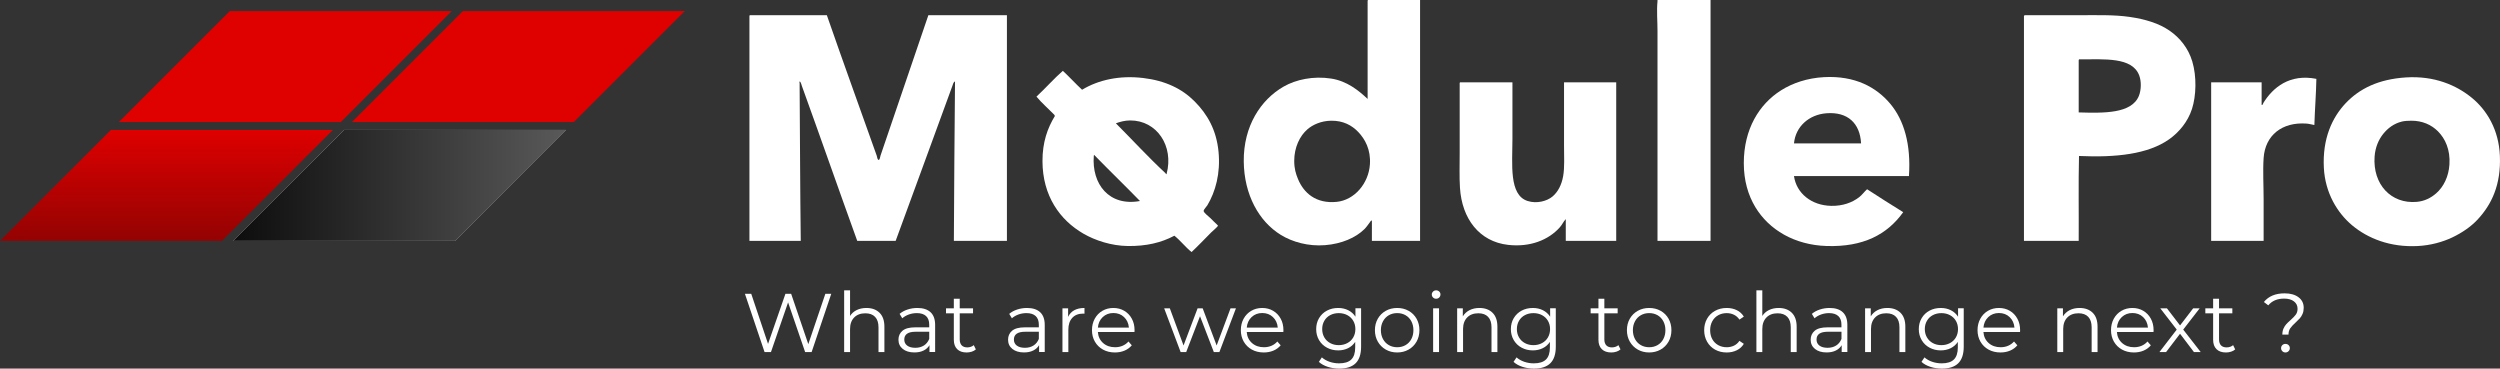 <?xml version="1.0" encoding="utf-8"?>
<!-- Generator: Adobe Illustrator 15.0.0, SVG Export Plug-In . SVG Version: 6.00 Build 0)  -->
<!DOCTYPE svg PUBLIC "-//W3C//DTD SVG 1.1//EN" "http://www.w3.org/Graphics/SVG/1.1/DTD/svg11.dtd">
<svg version="1.1" id="Вектор_1_" xmlns="http://www.w3.org/2000/svg" xmlns:xlink="http://www.w3.org/1999/xlink" x="0px" y="0px" width="450.146px" height="66.369px" viewBox="0 -0.001 450.146 66.369" enable-background="new 0 -0.001 450.146 66.369" xml:space="preserve">
	<rect x="0" y="-0.001" width="450.146" height="66.369" fill="#333333" stroke="none"/>
	<polygon fill="#DF0000" points="83.345,1.993 63.361,21.976 103.328,21.976 123.312,1.993 "/>
	<polygon fill="#DF0000" points="41.38,1.993 21.396,21.976 61.363,21.976 81.347,1.993 "/>
	<linearGradient id="SVGID_1_" gradientUnits="userSpaceOnUse" x1="30.035" y1="-754.351" x2="30.035" y2="-734.367" gradientTransform="matrix(1 0 0 -1 -0.06 -710.977)">
		<stop  offset="0" style="stop-color:#990000;stop-opacity:0.95"/>
		<stop  offset="1" style="stop-color:#DF0000"/>
	</linearGradient>
	<polygon fill="url(#SVGID_1_)" points="0,43.373 39.967,43.373 59.95,23.389 19.983,23.389 "/>
	<g id="_x32__1_">
		<g>
			<g>
				<polygon fill="#FFFFFF" points="61.949,23.389 41.965,43.373 81.932,43.373 101.916,23.389 			"/>
			</g>
		</g>
	</g>
	<g id="_x32_">
		<g>
			<g>
				
					<linearGradient id="SVGID_2_" gradientUnits="userSpaceOnUse" x1="42.005" y1="809.823" x2="101.956" y2="809.823" gradientTransform="matrix(1 0 0 1 -0.04 -776.441)">
					<stop  offset="0" style="stop-color:#000000;stop-opacity:0.95"/>
					<stop  offset="1" style="stop-color:#000000;stop-opacity:0.65"/>
				</linearGradient>
				<polygon fill="url(#SVGID_2_)" points="61.949,23.389 41.965,43.373 81.932,43.373 101.916,23.389 			"/>
			</g>
		</g>
	</g>
	<path fill="#FFFFFF" d="M279.117,57.024c-0.33-0.51-0.765-0.898-1.304-1.168c-0.539-0.271-1.146-0.404-1.813-0.404
		c-0.748,0-1.423,0.16-2.021,0.479c-0.602,0.319-1.069,0.771-1.415,1.348c-0.345,0.58-0.519,1.238-0.519,1.979s0.174,1.4,0.519,1.984
		c0.346,0.584,0.816,1.036,1.423,1.36c0.604,0.324,1.275,0.486,2.015,0.486c0.647,0,1.24-0.13,1.773-0.39
		c0.534-0.259,0.967-0.64,1.296-1.138v1.002c0,0.979-0.233,1.701-0.703,2.164c-0.471,0.465-1.203,0.694-2.202,0.694
		c-0.599,0-1.17-0.095-1.714-0.282c-0.544-0.189-1.007-0.455-1.387-0.793l-0.539,0.809c0.41,0.38,0.941,0.677,1.597,0.892
		c0.652,0.214,1.347,0.321,2.073,0.321c1.317,0,2.304-0.321,2.957-0.967c0.654-0.646,0.98-1.635,0.98-2.975V55.51h-1.02
		L279.117,57.024L279.117,57.024z M278.72,60.753c-0.257,0.439-0.611,0.781-1.07,1.025c-0.46,0.244-0.976,0.367-1.542,0.367
		c-0.569,0-1.082-0.123-1.535-0.367c-0.454-0.244-0.809-0.586-1.063-1.025c-0.256-0.439-0.384-0.938-0.384-1.498
		c0-0.559,0.127-1.058,0.384-1.497c0.255-0.438,0.606-0.778,1.063-1.019c0.453-0.239,0.966-0.359,1.535-0.359
		c0.578,0,1.096,0.123,1.55,0.367c0.454,0.245,0.809,0.584,1.063,1.02s0.382,0.933,0.382,1.488
		C279.102,59.815,278.975,60.313,278.72,60.753z"/>
	<path fill="#FFFFFF" d="M374.446,55.452c-0.679,0-1.272,0.133-1.789,0.396c-0.515,0.266-0.916,0.637-1.206,1.113v-1.449h-1.018
		v7.877h1.063v-4.137c0-0.888,0.248-1.584,0.742-2.089c0.494-0.504,1.165-0.756,2.017-0.756c0.759,0,1.343,0.215,1.752,0.644
		c0.406,0.432,0.611,1.057,0.611,1.872v4.466h1.063v-4.567c0-1.099-0.292-1.936-0.876-2.509
		C376.221,55.739,375.435,55.452,374.446,55.452z"/>
	<path fill="#FFFFFF" d="M291.013,43.369v-28.55h-9.396c0,3.324-0.001,7.369,0,11.357c0,2.058,0.12,3.961-0.155,5.523
		c-0.276,1.572-0.937,2.881-1.962,3.718c-0.937,0.764-2.742,1.313-4.438,0.773c-3.397-1.078-2.735-6.666-2.735-11.15V14.819h-9.448
		l-0.052,0.154V27.57c0,2.156-0.072,4.31,0.052,6.248c0.355,5.576,3.488,9.688,8.674,10.273c3.946,0.447,7.262-0.872,9.294-3.148
		c0.438-0.488,0.646-1.021,1.084-1.498v3.927L291.013,43.369L291.013,43.369z"/>
	<path fill="#FFFFFF" d="M253.629,55.961c-0.606-0.34-1.293-0.51-2.051-0.51c-0.761,0-1.441,0.17-2.053,0.51
		c-0.608,0.339-1.089,0.813-1.438,1.422c-0.351,0.609-0.522,1.3-0.522,2.067c0,0.767,0.176,1.457,0.522,2.066
		c0.351,0.606,0.828,1.084,1.438,1.43c0.606,0.345,1.292,0.517,2.053,0.517c0.758,0,1.441-0.172,2.051-0.517
		c0.608-0.346,1.086-0.82,1.433-1.43c0.345-0.61,0.518-1.301,0.518-2.066c0-0.768-0.173-1.458-0.518-2.067
		C254.715,56.774,254.238,56.3,253.629,55.961z M254.123,61.052c-0.249,0.471-0.597,0.832-1.04,1.086
		c-0.442,0.256-0.944,0.383-1.505,0.383s-1.062-0.127-1.507-0.383c-0.442-0.254-0.793-0.615-1.048-1.086
		c-0.255-0.469-0.382-1.003-0.382-1.602c0-0.6,0.127-1.133,0.382-1.604c0.255-0.472,0.604-0.83,1.048-1.088
		c0.445-0.254,0.946-0.382,1.507-0.382s1.063,0.128,1.505,0.382c0.443,0.258,0.791,0.616,1.04,1.088
		c0.25,0.471,0.375,1.004,0.375,1.604C254.498,60.049,254.373,60.583,254.123,61.052z"/>
	<path fill="#FFFFFF" d="M246.252,0.156v17.657c-1.646-1.546-3.717-3.223-6.558-3.666c-3.197-0.499-6.34,0.167-8.569,1.445
		c-4.104,2.352-7.244,7.104-7.176,13.476c0.063,6.027,2.758,10.812,6.659,13.216c2.104,1.298,4.993,2.104,8.003,1.857
		c2.945-0.24,5.479-1.319,7.072-2.893c0.371-0.366,0.688-0.855,0.979-1.236c0.073-0.1,0.185-0.336,0.36-0.313v3.667h8.674V0.001
		h-9.396L246.252,0.156z M246.665,29.583c-0.229,3.452-2.794,6.45-5.989,6.764c-3.729,0.365-5.937-1.604-6.969-4.13
		c-0.382-0.93-0.672-1.854-0.672-3.253c0-2.429,1.003-4.493,2.375-5.679c0.94-0.813,2.441-1.528,4.284-1.55
		c2.171-0.024,3.714,0.83,4.854,2.015C245.779,25.028,246.842,26.934,246.665,29.583z"/>
	<path fill="#FFFFFF" d="M258.586,52.276c-0.22,0-0.402,0.076-0.554,0.226c-0.149,0.149-0.226,0.325-0.226,0.524
		c0,0.209,0.073,0.39,0.226,0.539c0.148,0.147,0.334,0.225,0.554,0.225c0.222,0,0.403-0.074,0.557-0.225
		c0.147-0.149,0.226-0.334,0.226-0.557c0-0.197-0.075-0.369-0.226-0.517C258.99,52.351,258.806,52.276,258.586,52.276z"/>
	<path fill="#FFFFFF" d="M290.879,62.446c-0.204,0.068-0.416,0.104-0.636,0.104c-0.438,0-0.776-0.122-1.012-0.367
		c-0.233-0.244-0.354-0.601-0.354-1.07v-4.699h2.396v-0.896h-2.396V53.79h-1.063v1.723h-1.406v0.898h1.406v4.762
		c0,0.729,0.2,1.293,0.601,1.692c0.399,0.399,0.971,0.599,1.707,0.599c0.318,0,0.627-0.047,0.922-0.142
		c0.293-0.097,0.541-0.232,0.74-0.412l-0.374-0.765C291.262,62.276,291.084,62.375,290.879,62.446z"/>
	<rect x="258.047" y="55.513" fill="#FFFFFF" width="1.063" height="7.877"/>
	<path fill="#FFFFFF" d="M266.389,55.452c-0.682,0-1.275,0.133-1.79,0.396c-0.517,0.264-0.916,0.637-1.206,1.113v-1.449h-1.02v7.877
		h1.063v-4.137c0-0.888,0.248-1.584,0.742-2.089c0.492-0.504,1.165-0.756,2.014-0.756c0.76,0,1.344,0.215,1.752,0.644
		c0.41,0.432,0.614,1.057,0.614,1.872v4.466h1.063v-4.567c0-1.099-0.293-1.936-0.877-2.509
		C268.161,55.739,267.377,55.452,266.389,55.452z"/>
	<path fill="#FFFFFF" d="M339.842,55.452c-0.682,0-1.275,0.133-1.789,0.396c-0.518,0.266-0.916,0.637-1.206,1.113v-1.449h-1.021
		v7.877h1.063v-4.137c0-0.888,0.247-1.584,0.741-2.089c0.491-0.504,1.166-0.756,2.015-0.756c0.758,0,1.343,0.215,1.752,0.644
		c0.409,0.432,0.614,1.057,0.614,1.872v4.466h1.063v-4.567c0-1.099-0.292-1.936-0.876-2.509
		C341.613,55.739,340.827,55.452,339.842,55.452z"/>
	<path fill="#FFFFFF" d="M374.342,28.085c6.643,0.301,12.406-0.317,16.211-2.993c1.752-1.233,3.367-3.118,4.13-5.473
		c0.764-2.356,0.872-5.84,0.052-8.57c-0.717-2.386-2.245-4.26-4.079-5.524c-1.938-1.339-4.385-2.069-7.176-2.478
		c-2.872-0.42-6.048-0.31-9.293-0.31h-9.654l-0.103,0.154v40.477h9.857C374.322,38.292,374.22,33.078,374.342,28.085z
		 M374.287,10.843l0.055-0.155c4.648-0.002,9.58-0.444,10.841,2.892c0.429,1.133,0.345,2.674-0.051,3.665
		c-1.3,3.246-6.347,3.124-10.845,2.994V10.843L374.287,10.843z"/>
	<path fill="#FFFFFF" d="M361.885,55.961c-0.579-0.34-1.233-0.51-1.962-0.51c-0.729,0-1.388,0.17-1.972,0.51
		c-0.584,0.339-1.044,0.813-1.378,1.422c-0.335,0.609-0.502,1.3-0.502,2.067c0,0.767,0.175,1.457,0.524,2.066
		c0.349,0.606,0.836,1.084,1.46,1.43c0.624,0.345,1.34,0.517,2.146,0.517c0.629,0,1.205-0.108,1.729-0.329
		c0.521-0.22,0.96-0.539,1.31-0.959l-0.599-0.688c-0.3,0.34-0.654,0.597-1.063,0.771c-0.406,0.175-0.855,0.263-1.348,0.263
		c-0.868,0-1.587-0.252-2.156-0.756c-0.566-0.505-0.884-1.166-0.94-1.982h6.589l0.015-0.329c0-0.779-0.164-1.472-0.494-2.074
		C362.915,56.772,362.464,56.3,361.885,55.961z M357.136,58.985c0.066-0.777,0.358-1.409,0.876-1.896
		c0.514-0.48,1.147-0.727,1.909-0.727c0.769,0,1.407,0.24,1.925,0.727c0.514,0.484,0.806,1.116,0.876,1.896H357.136z"/>
	<path fill="#FFFFFF" d="M328.443,13.889c-3.019,0.16-5.668,1.065-7.744,2.374c-3.961,2.497-6.713,7-6.712,13.113
		c0,3.115,0.771,5.743,2.064,7.898c2.466,4.107,7.081,6.842,12.854,7.021c6.593,0.207,10.9-2.065,13.784-6.092
		c-2.177-1.368-4.37-2.72-6.504-4.13c-0.51,0.449-0.887,1.017-1.445,1.443c-1.261,0.967-2.938,1.586-5.009,1.549
		c-3.554-0.063-6.276-2.256-6.711-5.368h20.702c0.379-5.648-0.845-10.039-3.407-13.063C337.837,15.711,334.029,13.592,328.443,13.889
		z M323.022,25.815c0.291-3.051,2.719-5.179,5.833-5.421c3.85-0.3,6.056,1.806,6.248,5.421H323.022z"/>
	<path fill="#FFFFFF" d="M352.568,57.024c-0.329-0.51-0.764-0.898-1.303-1.168c-0.539-0.271-1.146-0.404-1.813-0.404
		c-0.749,0-1.423,0.16-2.021,0.479c-0.602,0.319-1.07,0.771-1.415,1.348c-0.344,0.58-0.52,1.238-0.52,1.979s0.176,1.4,0.52,1.984
		c0.345,0.584,0.815,1.036,1.423,1.36c0.604,0.324,1.275,0.486,2.015,0.486c0.648,0,1.24-0.13,1.774-0.39
		c0.533-0.259,0.966-0.64,1.295-1.138v1.002c0,0.979-0.234,1.701-0.704,2.164c-0.469,0.465-1.203,0.694-2.201,0.694
		c-0.599,0-1.171-0.095-1.715-0.282c-0.544-0.189-1.006-0.455-1.385-0.793l-0.539,0.809c0.409,0.38,0.94,0.677,1.595,0.892
		c0.653,0.214,1.349,0.321,2.074,0.321c1.317,0,2.304-0.321,2.957-0.967c0.654-0.646,0.981-1.635,0.981-2.975V55.51h-1.021
		L352.568,57.024L352.568,57.024z M352.174,60.753c-0.257,0.439-0.612,0.781-1.071,1.025s-0.973,0.367-1.542,0.367
		s-1.081-0.123-1.535-0.367s-0.809-0.586-1.063-1.025c-0.257-0.439-0.385-0.938-0.385-1.498c0-0.559,0.128-1.058,0.385-1.497
		c0.255-0.438,0.606-0.778,1.063-1.019c0.454-0.239,0.966-0.359,1.535-0.359c0.579,0,1.096,0.123,1.55,0.367
		c0.454,0.245,0.812,0.584,1.063,1.02c0.254,0.436,0.382,0.933,0.382,1.488C352.554,59.815,352.427,60.313,352.174,60.753z"/>
	<path fill="#FFFFFF" d="M309.372,56.763c0.454-0.255,0.969-0.383,1.535-0.383c0.473,0,0.903,0.098,1.306,0.292
		c0.397,0.194,0.729,0.486,0.985,0.876l0.794-0.539c-0.31-0.509-0.729-0.896-1.266-1.16s-1.141-0.396-1.819-0.396
		c-0.775,0-1.475,0.17-2.089,0.51c-0.614,0.339-1.096,0.813-1.445,1.422c-0.349,0.609-0.521,1.3-0.521,2.067
		c0,0.767,0.175,1.46,0.521,2.072c0.353,0.613,0.831,1.093,1.445,1.432c0.614,0.34,1.313,0.509,2.089,0.509
		c0.669,0,1.273-0.132,1.813-0.396s0.963-0.65,1.271-1.16l-0.794-0.538c-0.26,0.389-0.589,0.679-0.985,0.868
		c-0.399,0.188-0.833,0.283-1.306,0.283c-0.566,0-1.081-0.127-1.535-0.381c-0.451-0.257-0.809-0.613-1.063-1.078
		c-0.255-0.465-0.382-1.002-0.382-1.609c0-0.6,0.127-1.133,0.382-1.604C308.564,57.378,308.921,57.017,309.372,56.763z"/>
	<path fill="#FFFFFF" d="M329.447,55.452c-0.619,0-1.208,0.093-1.768,0.277c-0.562,0.184-1.038,0.444-1.438,0.785l0.479,0.795
		c0.329-0.291,0.724-0.52,1.183-0.685c0.46-0.165,0.938-0.247,1.438-0.247c0.729,0,1.279,0.18,1.662,0.532
		c0.379,0.354,0.565,0.87,0.565,1.55v0.479h-2.5c-1.059,0-1.83,0.205-2.313,0.615c-0.484,0.407-0.729,0.946-0.729,1.615
		c0,0.688,0.259,1.243,0.778,1.662c0.519,0.42,1.218,0.629,2.097,0.629c0.642,0,1.19-0.113,1.654-0.344
		c0.465-0.229,0.813-0.551,1.056-0.959v1.229h1.021v-4.883c0-1.009-0.274-1.77-0.823-2.283
		C331.264,55.709,330.476,55.452,329.447,55.452z M331.573,61.022c-0.209,0.52-0.526,0.916-0.958,1.188
		c-0.43,0.272-0.94,0.412-1.542,0.412c-0.629,0-1.118-0.133-1.468-0.396c-0.35-0.266-0.524-0.625-0.524-1.086
		c0-0.938,0.677-1.406,2.021-1.406h2.471V61.022L331.573,61.022z"/>
	<path fill="#FFFFFF" d="M299.005,55.961c-0.608-0.34-1.295-0.51-2.054-0.51s-1.442,0.17-2.052,0.51
		c-0.608,0.339-1.088,0.813-1.438,1.422c-0.351,0.609-0.522,1.3-0.522,2.067c0,0.767,0.175,1.457,0.522,2.066
		c0.351,0.606,0.828,1.084,1.438,1.43c0.606,0.345,1.293,0.517,2.052,0.517s1.442-0.172,2.054-0.517
		c0.606-0.346,1.086-0.82,1.431-1.43c0.345-0.61,0.517-1.301,0.517-2.066c0-0.768-0.172-1.458-0.517-2.067
		C300.091,56.774,299.612,56.3,299.005,55.961z M299.496,61.052c-0.249,0.471-0.597,0.832-1.04,1.086
		c-0.441,0.256-0.943,0.383-1.505,0.383c-0.56,0-1.062-0.127-1.505-0.383c-0.444-0.254-0.795-0.615-1.049-1.086
		c-0.254-0.469-0.382-1.003-0.382-1.602c0-0.6,0.128-1.133,0.382-1.604c0.254-0.472,0.604-0.83,1.049-1.088
		c0.443-0.254,0.945-0.382,1.505-0.382c0.562,0,1.063,0.128,1.505,0.382c0.443,0.258,0.791,0.616,1.04,1.088
		c0.25,0.471,0.375,1.004,0.375,1.604C299.871,60.049,299.746,60.583,299.496,61.052z"/>
	<path fill="#FFFFFF" d="M385.916,55.961c-0.576-0.34-1.229-0.51-1.961-0.51c-0.729,0-1.386,0.17-1.97,0.51
		c-0.584,0.339-1.043,0.813-1.378,1.422c-0.334,0.609-0.501,1.3-0.501,2.067c0,0.767,0.174,1.457,0.523,2.066
		c0.349,0.606,0.836,1.084,1.46,1.43c0.624,0.345,1.341,0.517,2.146,0.517c0.629,0,1.205-0.108,1.729-0.329
		c0.521-0.22,0.961-0.539,1.311-0.959l-0.6-0.688c-0.299,0.34-0.653,0.597-1.063,0.771c-0.41,0.175-0.856,0.263-1.348,0.263
		c-0.869,0-1.588-0.252-2.157-0.756c-0.566-0.505-0.883-1.166-0.941-1.982h6.591l0.015-0.329c0-0.779-0.165-1.472-0.494-2.074
		S386.495,56.3,385.916,55.961z M381.172,58.985c0.067-0.777,0.359-1.409,0.876-1.896c0.515-0.48,1.148-0.727,1.907-0.727
		c0.771,0,1.409,0.24,1.927,0.727c0.514,0.484,0.806,1.116,0.876,1.896H381.172z"/>
	<path fill="#FFFFFF" d="M320.268,55.452c-0.659,0-1.243,0.125-1.752,0.375s-0.908,0.604-1.198,1.063v-4.611h-1.063V63.39h1.063
		v-4.134c0-0.888,0.247-1.584,0.741-2.089c0.494-0.504,1.166-0.756,2.015-0.756c0.759,0,1.343,0.215,1.752,0.645
		s0.614,1.053,0.614,1.871v4.463h1.063v-4.564c0-1.102-0.292-1.938-0.876-2.512C322.045,55.74,321.258,55.452,320.268,55.452z"/>
	<path fill="#FFFFFF" d="M165.188,55.452c-0.619,0-1.208,0.093-1.769,0.277c-0.561,0.184-1.039,0.444-1.438,0.785l0.479,0.795
		c0.329-0.291,0.726-0.52,1.185-0.685s0.938-0.247,1.438-0.247c0.729,0,1.283,0.18,1.662,0.532s0.568,0.87,0.568,1.55v0.479h-2.5
		c-1.061,0-1.83,0.205-2.313,0.615c-0.482,0.407-0.727,0.946-0.727,1.615c0,0.688,0.26,1.243,0.779,1.662
		c0.519,0.42,1.218,0.629,2.096,0.629c0.64,0,1.189-0.113,1.655-0.344c0.464-0.229,0.814-0.551,1.056-0.959v1.229h1.019v-4.883
		c0-1.009-0.273-1.77-0.822-2.283C167.004,55.709,166.216,55.452,165.188,55.452z M167.314,61.022
		c-0.209,0.52-0.528,0.916-0.958,1.188c-0.432,0.272-0.942,0.412-1.542,0.412c-0.629,0-1.118-0.133-1.468-0.396
		c-0.352-0.266-0.524-0.625-0.524-1.086c0-0.938,0.675-1.406,2.021-1.406h2.473L167.314,61.022L167.314,61.022z"/>
	<path fill="#FFFFFF" d="M156.008,55.452c-0.657,0-1.241,0.125-1.752,0.375c-0.509,0.25-0.906,0.604-1.196,1.063v-4.611h-1.063V63.39
		h1.063v-4.134c0-0.888,0.247-1.584,0.739-2.089c0.494-0.504,1.166-0.756,2.016-0.756c0.759,0,1.344,0.215,1.752,0.645
		c0.409,0.43,0.614,1.053,0.614,1.871v4.463h1.063v-4.564c0-1.102-0.292-1.938-0.876-2.512
		C157.782,55.74,156.997,55.452,156.008,55.452z"/>
	<path fill="#FFFFFF" d="M407.535,18.536c-0.063,0.101-0.087,0.413-0.311,0.36v-4.077h-9.086v28.55h9.447v-7.437
		c0.001-2.565-0.159-5.146,0-7.483c0.276-4.08,3.312-6.522,7.741-6.196c0.435,0.031,0.896,0.17,1.396,0.258
		c0.085-2.771,0.313-5.674,0.361-8.312C412.26,13.245,409.261,15.753,407.535,18.536z"/>
	<path fill="#FFFFFF" d="M174.809,62.446c-0.205,0.068-0.417,0.104-0.638,0.104c-0.438,0-0.774-0.122-1.011-0.367
		c-0.233-0.244-0.353-0.601-0.353-1.07v-4.699h2.396v-0.896h-2.396V53.79h-1.063v1.723h-1.408v0.898h1.408v4.762
		c0,0.729,0.199,1.293,0.601,1.692c0.397,0.399,0.968,0.599,1.707,0.599c0.317,0,0.626-0.047,0.921-0.142
		c0.294-0.097,0.541-0.232,0.739-0.412l-0.375-0.765C175.191,62.276,175.014,62.375,174.809,62.446z"/>
	<polygon fill="#FFFFFF" points="145.541,61.966 142.456,52.906 141.422,52.906 138.293,61.921 135.268,52.906 134.13,52.906 
		137.664,63.39 138.817,63.39 141.902,54.449 144.972,63.39 146.14,63.39 149.674,52.906 148.61,52.906 "/>
	<path fill="#FFFFFF" d="M445.069,17.606c-2.778-2.271-6.743-3.996-11.874-3.665c-4.903,0.315-8.344,2.004-10.843,4.646
		c-2.427,2.567-4.192,6.367-3.923,11.616c0.231,4.577,2.465,8.172,5.107,10.377c2.826,2.354,6.842,3.979,11.823,3.717
		c2.294-0.12,4.454-0.72,6.195-1.549c1.738-0.827,3.345-1.916,4.543-3.201c2.534-2.716,4.249-6.265,4.027-11.513
		C449.932,23.364,447.781,19.825,445.069,17.606z M441.041,29.635c-0.146,2.188-1.059,4.009-2.375,5.163
		c-0.96,0.842-2.118,1.426-3.511,1.549c-4.619,0.406-7.943-3.157-7.589-8.158c0.121-1.698,0.74-3.064,1.549-4.077
		c0.813-1.014,1.909-1.866,3.355-2.221c0.491-0.12,1.099-0.152,1.704-0.155c1.966-0.007,3.597,0.704,4.802,1.911
		C440.26,24.93,441.223,26.946,441.041,29.635z"/>
	<path fill="#FFFFFF" d="M298.447,5.577c0,12.591,0.001,25.323,0,37.792h9.552V0.001h-9.445c-0.187-0.02-0.1,0.142-0.104,0.206
		C298.274,1.926,298.447,3.762,298.447,5.577z"/>
	<path fill="#FFFFFF" d="M158.537,28.035c-0.096,0.276-0.083,0.723-0.362,0.775c-0.236-0.188-0.217-0.515-0.31-0.775
		c-2.984-8.405-6.052-16.851-8.983-25.297h-13.888l-0.053,0.154v40.477h9.242c-0.117-9.39-0.136-19.059-0.207-28.396
		c0-0.089-0.1-0.256,0.052-0.311c0.216,0.223,0.262,0.548,0.361,0.826c3.354,9.271,6.618,18.621,9.964,27.88h6.918
		c3.438-9.283,6.814-18.678,10.223-27.931c0.096-0.262,0.16-0.653,0.465-0.775c-0.07,9.565-0.181,19.096-0.207,28.706h9.553V2.738
		h-14.146C164.305,11.124,161.389,19.718,158.537,28.035z"/>
	<path fill="#FFFFFF" d="M189.616,20.446c0.117,0.12,0.328,0.269,0.31,0.465c-1.321,2.168-2.229,4.711-2.22,8.104
		c0.015,6.251,3.132,10.608,7.383,13.063c2.079,1.2,5.008,2.188,8.002,2.22c3.31,0.035,5.984-0.591,8.364-1.857
		c1.123,0.893,1.977,2.054,3.097,2.941c1.12-1.045,2.385-2.382,3.563-3.563c0.146-0.146,1.194-1.029,1.188-1.188
		c-0.004-0.065-0.535-0.532-0.673-0.67c-0.256-0.256-0.542-0.543-0.671-0.672c-0.396-0.396-1.27-1.005-1.237-1.342
		c0.021-0.224,0.535-0.757,0.671-0.981c1.457-2.436,2.395-5.759,2.013-9.654c-0.376-3.859-1.96-6.71-4.336-9.086
		c-2.221-2.222-5.203-3.704-9.24-4.182c-4.255-0.505-8.038,0.338-10.997,2.116c-1.184-1.105-2.274-2.302-3.459-3.407
		c-1.506,1.31-3.154,3.162-4.75,4.646C187.51,18.472,188.677,19.485,189.616,20.446z M203.504,21.685
		c4.807-0.01,7.88,4.611,6.559,9.603c-0.028,0.231-0.188-0.088-0.258-0.155c-3.005-2.779-5.969-6.017-8.882-8.932
		C201.71,21.919,202.543,21.686,203.504,21.685z M196.947,28.035L197,27.881c2.688,2.765,5.617,5.592,8.263,8.312
		C199.687,37.209,196.546,33.13,196.947,28.035z"/>
	<path fill="#FFFFFF" d="M202.43,55.961c-0.579-0.34-1.233-0.51-1.961-0.51c-0.729,0-1.387,0.17-1.971,0.51
		c-0.584,0.339-1.043,0.813-1.378,1.422c-0.334,0.609-0.501,1.3-0.501,2.067c0,0.767,0.174,1.457,0.523,2.066
		c0.351,0.606,0.836,1.084,1.46,1.43c0.624,0.345,1.34,0.517,2.147,0.517c0.629,0,1.206-0.108,1.729-0.329
		c0.522-0.22,0.96-0.539,1.311-0.959l-0.6-0.688c-0.299,0.34-0.653,0.597-1.063,0.771c-0.409,0.175-0.857,0.263-1.349,0.263
		c-0.868,0-1.587-0.252-2.156-0.756c-0.567-0.505-0.883-1.166-0.941-1.982h6.589l0.016-0.329c0-0.779-0.165-1.472-0.494-2.074
		C203.464,56.772,203.009,56.3,202.43,55.961z M197.683,58.985c0.068-0.777,0.36-1.409,0.876-1.896
		c0.515-0.48,1.149-0.727,1.91-0.727c0.769,0,1.408,0.24,1.924,0.727c0.515,0.484,0.807,1.116,0.876,1.896H197.683z"/>
	<polygon fill="#FFFFFF" points="219.067,62.206 216.552,55.513 215.638,55.513 213.107,62.206 210.637,55.513 209.618,55.513 
		212.583,63.39 213.586,63.39 216.072,56.935 218.559,63.39 219.562,63.39 222.542,55.513 221.568,55.513 "/>
	<path fill="#FFFFFF" d="M401.559,62.446c-0.205,0.068-0.417,0.104-0.637,0.104c-0.439,0-0.776-0.122-1.014-0.367
		c-0.231-0.244-0.352-0.601-0.352-1.07v-4.699h2.396v-0.896h-2.396V53.79h-1.063v1.723h-1.404v0.898h1.404v4.762
		c0,0.729,0.199,1.293,0.603,1.692c0.396,0.399,0.968,0.599,1.707,0.599c0.316,0,0.626-0.047,0.921-0.142
		c0.294-0.097,0.541-0.232,0.741-0.412l-0.375-0.765C401.94,62.276,401.763,62.375,401.559,62.446z"/>
	<path fill="#FFFFFF" d="M229.235,55.961c-0.579-0.34-1.232-0.51-1.962-0.51s-1.385,0.17-1.969,0.51
		c-0.584,0.339-1.043,0.813-1.38,1.422c-0.334,0.609-0.501,1.3-0.501,2.067c0,0.767,0.176,1.457,0.523,2.066
		c0.351,0.606,0.837,1.084,1.461,1.43c0.624,0.345,1.341,0.517,2.148,0.517c0.629,0,1.205-0.108,1.729-0.329
		c0.523-0.22,0.96-0.539,1.312-0.959l-0.601-0.688c-0.301,0.34-0.651,0.597-1.063,0.771c-0.409,0.175-0.857,0.263-1.35,0.263
		c-0.867,0-1.587-0.252-2.154-0.756c-0.569-0.505-0.885-1.166-0.943-1.982h6.591l0.014-0.329c0-0.779-0.162-1.472-0.492-2.074
		C230.269,56.772,229.814,56.3,229.235,55.961z M224.488,58.985c0.07-0.777,0.362-1.409,0.876-1.896
		c0.515-0.48,1.15-0.727,1.909-0.727c0.771,0,1.41,0.24,1.926,0.727c0.514,0.484,0.806,1.116,0.876,1.896H224.488z"/>
	<polygon fill="#FFFFFF" points="396.07,55.513 394.902,55.513 392.535,58.597 390.172,55.513 388.972,55.513 391.938,59.345 
		388.822,63.39 390.021,63.39 392.535,60.094 395.036,63.39 396.252,63.39 393.105,59.345 "/>
	<path fill="#FFFFFF" d="M192.322,57.054v-1.541h-1.019v7.877h1.063v-4.015c0-0.918,0.233-1.632,0.703-2.142s1.118-0.767,1.947-0.767
		l0.255,0.017v-1.032c-0.729,0-1.34,0.136-1.834,0.403C192.944,56.125,192.572,56.524,192.322,57.054z"/>
	<path fill="#FFFFFF" d="M244.061,57.024c-0.33-0.51-0.766-0.898-1.305-1.168c-0.537-0.271-1.145-0.404-1.813-0.404
		c-0.748,0-1.422,0.16-2.021,0.479c-0.599,0.319-1.068,0.771-1.415,1.348c-0.345,0.58-0.517,1.238-0.517,1.979s0.172,1.4,0.517,1.984
		c0.347,0.584,0.819,1.036,1.425,1.36c0.604,0.324,1.273,0.486,2.014,0.486c0.649,0,1.24-0.13,1.775-0.39
		c0.531-0.259,0.965-0.64,1.295-1.138v1.002c0,0.979-0.233,1.701-0.703,2.164c-0.473,0.465-1.204,0.694-2.202,0.694
		c-0.599,0-1.171-0.095-1.714-0.282c-0.545-0.189-1.007-0.455-1.386-0.793l-0.539,0.809c0.407,0.38,0.938,0.677,1.595,0.892
		c0.654,0.214,1.347,0.321,2.074,0.321c1.315,0,2.303-0.321,2.957-0.967c0.652-0.646,0.979-1.635,0.979-2.975V55.51h-1.02
		L244.061,57.024L244.061,57.024z M243.664,60.753c-0.255,0.439-0.609,0.781-1.071,1.025c-0.459,0.244-0.974,0.367-1.542,0.367
		c-0.567,0-1.079-0.123-1.533-0.367c-0.455-0.244-0.811-0.586-1.063-1.025s-0.383-0.938-0.383-1.498c0-0.559,0.128-1.058,0.383-1.497
		c0.255-0.438,0.607-0.778,1.063-1.019c0.454-0.239,0.966-0.359,1.533-0.359c0.578,0,1.098,0.123,1.552,0.367
		c0.454,0.245,0.81,0.584,1.063,1.02c0.254,0.436,0.381,0.933,0.381,1.488C244.045,59.815,243.918,60.313,243.664,60.753z"/>
	<path fill="#FFFFFF" d="M184.924,55.452c-0.617,0-1.208,0.093-1.767,0.277c-0.561,0.185-1.039,0.444-1.438,0.785l0.479,0.795
		c0.329-0.291,0.725-0.52,1.184-0.685s0.938-0.247,1.438-0.247c0.729,0,1.283,0.18,1.662,0.532s0.567,0.87,0.567,1.55v0.479h-2.5
		c-1.06,0-1.828,0.205-2.313,0.615c-0.483,0.407-0.726,0.946-0.726,1.615c0,0.688,0.259,1.243,0.777,1.662
		c0.521,0.42,1.218,0.629,2.098,0.629c0.639,0,1.189-0.113,1.653-0.344c0.464-0.231,0.815-0.551,1.058-0.959v1.229h1.018v-4.883
		c0-1.009-0.274-1.77-0.823-2.283C186.742,55.709,185.953,55.452,184.924,55.452z M187.051,61.022
		c-0.209,0.52-0.527,0.916-0.958,1.188c-0.43,0.272-0.942,0.412-1.542,0.412c-0.629,0-1.116-0.133-1.468-0.396
		c-0.351-0.266-0.522-0.625-0.522-1.086c0-0.938,0.674-1.406,2.021-1.406h2.471L187.051,61.022L187.051,61.022z"/>
	<path fill="#FFFFFF" d="M413.867,53.521c-0.624-0.47-1.46-0.703-2.509-0.703c-1.638,0-2.88,0.521-3.729,1.559l0.794,0.602
		c0.668-0.811,1.622-1.215,2.857-1.215c0.748,0,1.337,0.168,1.77,0.504c0.429,0.334,0.644,0.773,0.644,1.323
		c0,0.409-0.103,0.757-0.307,1.04c-0.205,0.285-0.521,0.616-0.951,0.996c-0.319,0.277-0.579,0.527-0.778,0.749
		c-0.197,0.22-0.365,0.481-0.502,0.793c-0.135,0.312-0.202,0.669-0.202,1.078h1.108c0-0.449,0.104-0.825,0.314-1.13
		c0.21-0.307,0.526-0.651,0.958-1.041c0.316-0.29,0.574-0.547,0.771-0.766c0.194-0.221,0.359-0.485,0.494-0.802
		c0.135-0.315,0.202-0.677,0.202-1.086C414.804,54.624,414.49,53.99,413.867,53.521z"/>
	<path fill="#FFFFFF" d="M411.51,61.921c-0.223,0-0.403,0.072-0.557,0.217c-0.146,0.146-0.225,0.327-0.225,0.547
		c0,0.211,0.075,0.395,0.225,0.547c0.15,0.154,0.334,0.231,0.557,0.231c0.22,0,0.407-0.077,0.563-0.231
		c0.154-0.152,0.231-0.336,0.231-0.547c0-0.22-0.074-0.398-0.228-0.547C411.929,61.994,411.739,61.921,411.51,61.921z"/>
</svg>

